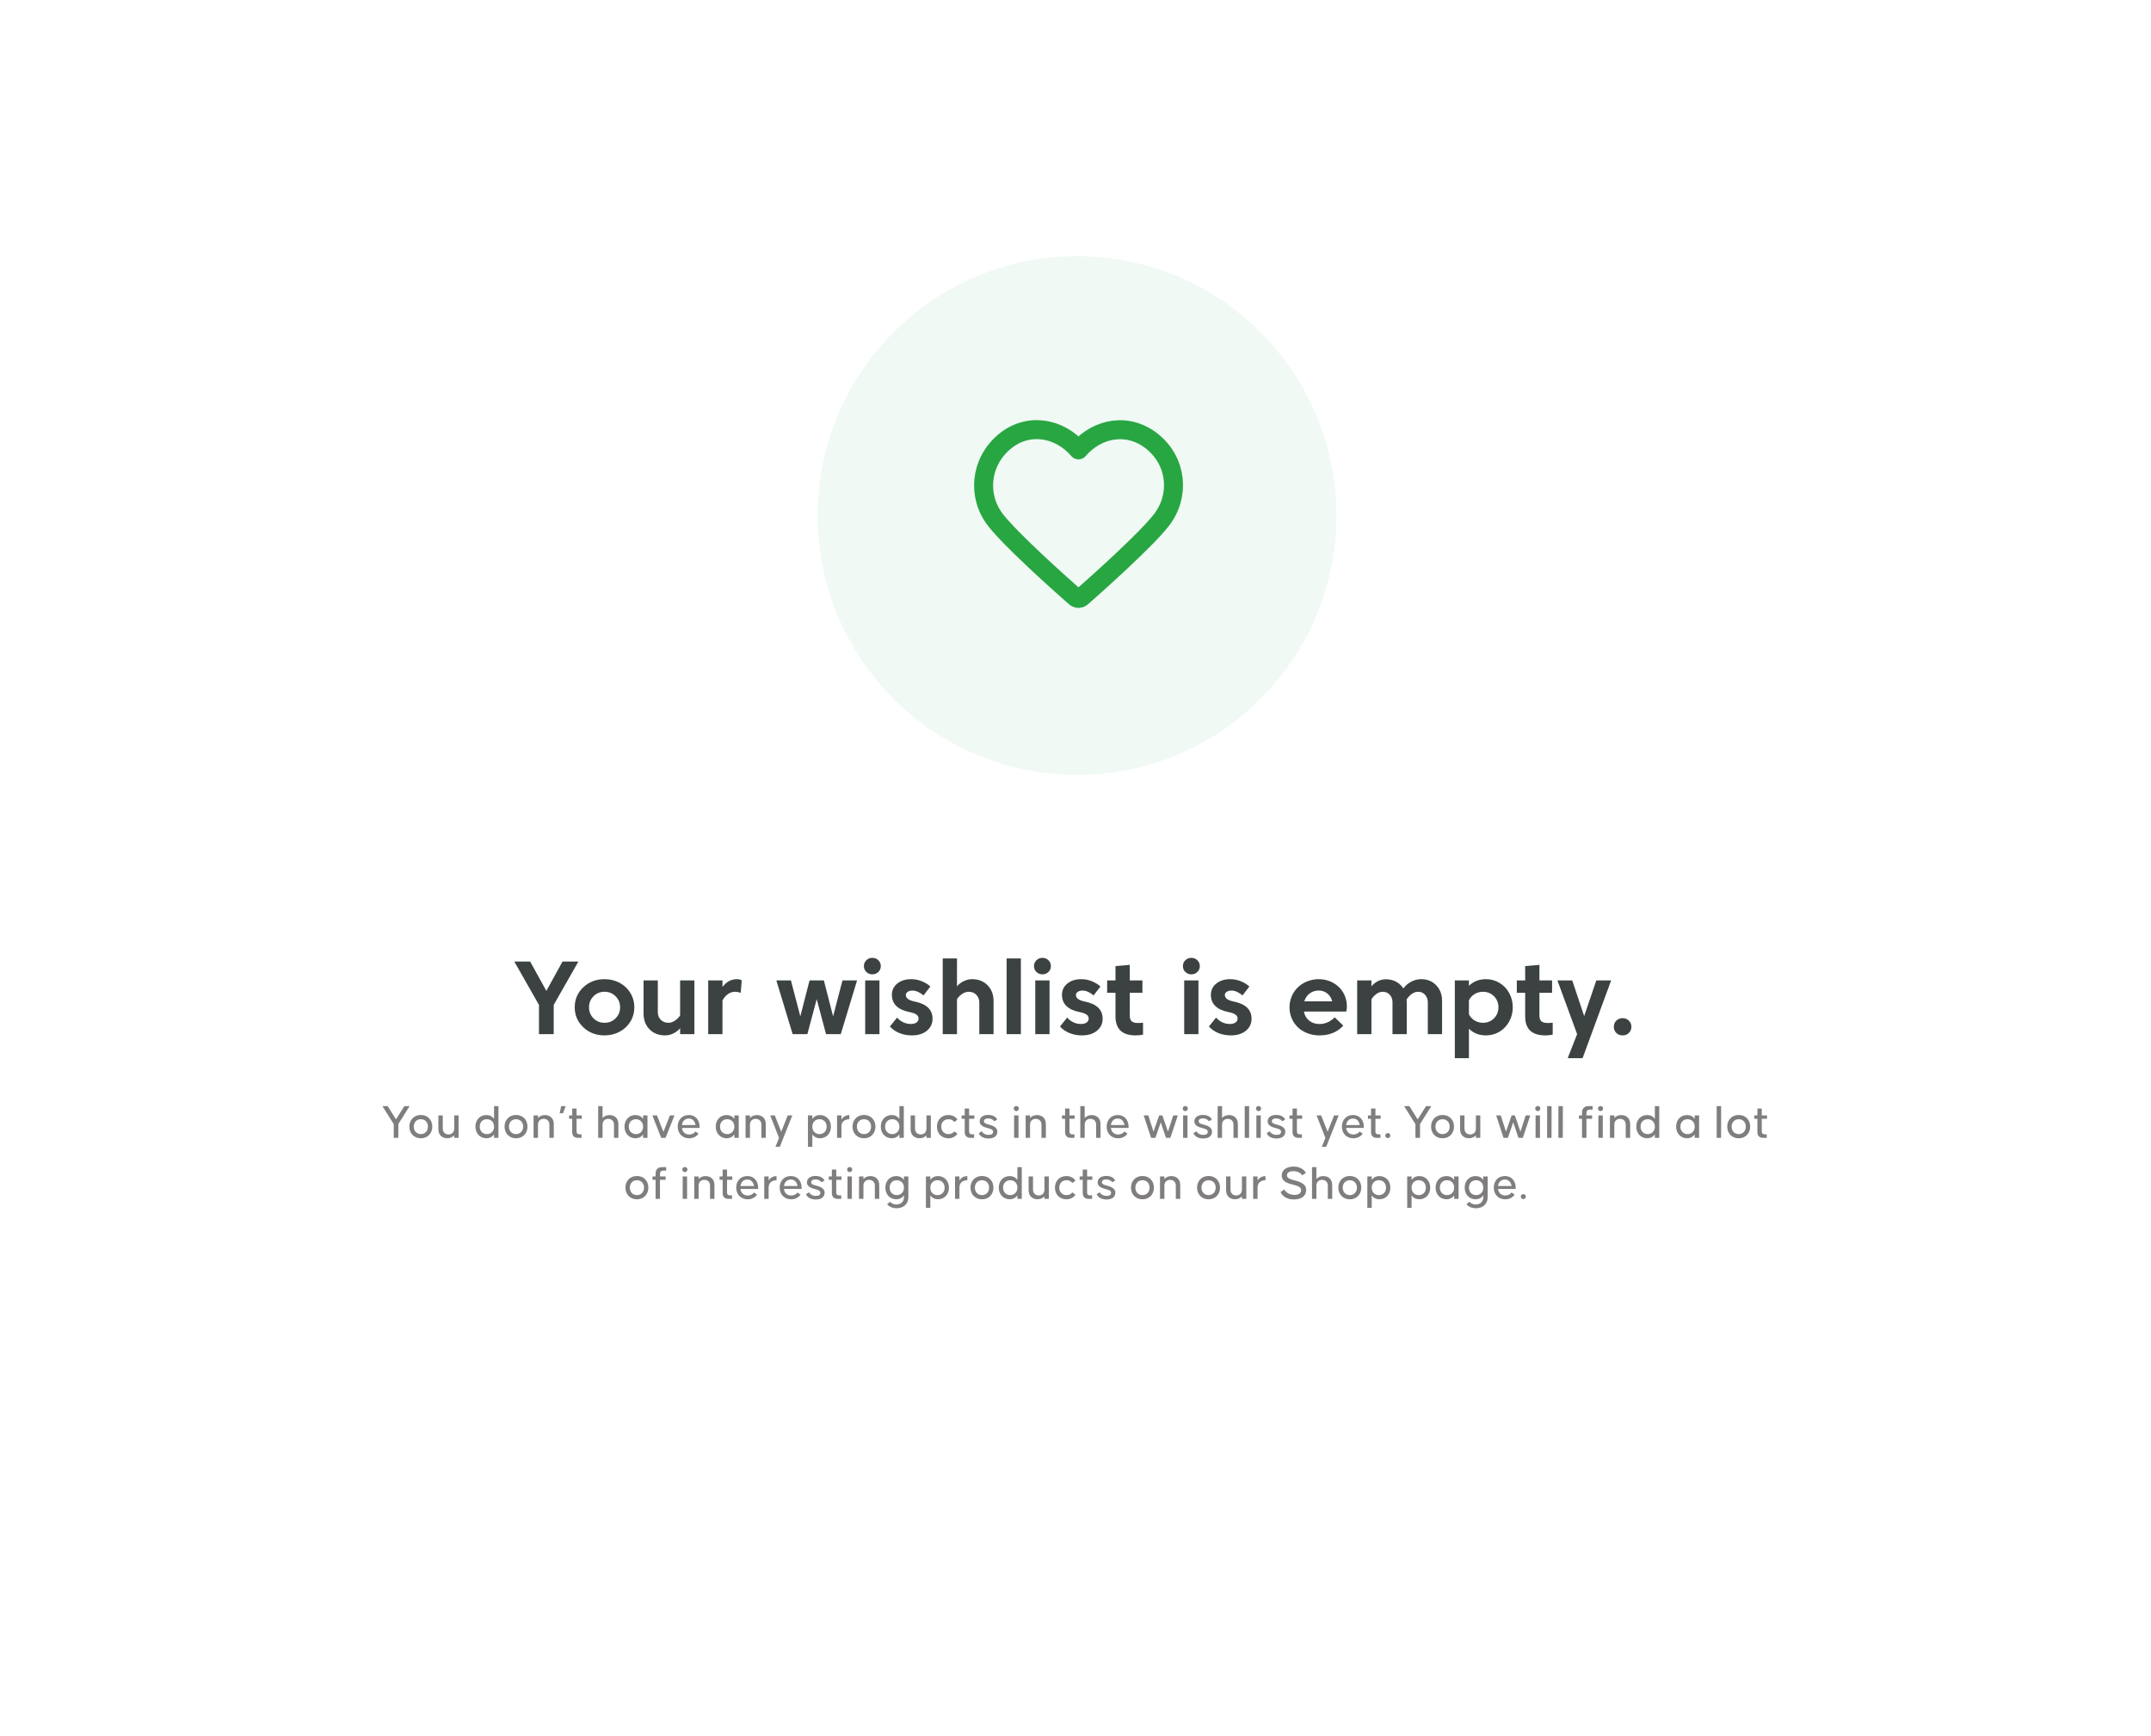 <svg width="705" height="569" viewBox="0 0 705 569" fill="none" xmlns="http://www.w3.org/2000/svg">
<g filter="url(#filter0_dd_5_2737)">
<rect x="6" y="6" width="693" height="557" rx="4" fill="white"/>
</g>
<circle cx="353" cy="169" r="85" fill="#F0F9F4"/>
<path fill-rule="evenodd" clip-rule="evenodd" d="M353.479 147.46C347.256 140.208 336.878 138.257 329.081 144.898C321.285 151.539 320.187 162.642 326.31 170.496C331.401 177.026 346.807 190.799 351.857 195.257C352.422 195.755 352.704 196.005 353.034 196.103C353.321 196.188 353.636 196.188 353.924 196.103C354.253 196.005 354.536 195.755 355.1 195.257C360.15 190.799 375.557 177.026 380.648 170.496C386.771 162.642 385.807 151.469 377.876 144.898C369.945 138.327 359.702 140.208 353.479 147.46Z" stroke="#28A642" stroke-width="6.225" stroke-linecap="round" stroke-linejoin="round"/>
<path d="M173.763 315.2L179.067 324.822L184.371 315.2H189.573L181.481 329.412V339H176.653V329.412L168.561 315.2H173.763ZM191.168 336.739C189.298 334.96 188.363 332.778 188.363 330.194C188.363 327.61 189.298 325.428 191.168 323.649C193.038 321.87 195.361 320.98 198.138 320.98C199.974 320.98 201.64 321.388 203.136 322.204C204.632 323.02 205.799 324.131 206.638 325.536C207.488 326.941 207.913 328.494 207.913 330.194C207.913 331.894 207.488 333.447 206.638 334.852C205.799 336.257 204.632 337.368 203.136 338.184C201.64 339 199.974 339.408 198.138 339.408C195.361 339.408 193.038 338.518 191.168 336.739ZM193.055 330.194C193.055 331.633 193.542 332.84 194.517 333.815C195.491 334.79 196.698 335.277 198.138 335.277C199.577 335.277 200.784 334.79 201.759 333.815C202.745 332.84 203.238 331.633 203.238 330.194C203.238 328.766 202.745 327.565 201.759 326.59C200.784 325.604 199.577 325.111 198.138 325.111C196.698 325.111 195.491 325.604 194.517 326.59C193.542 327.565 193.055 328.766 193.055 330.194ZM222.912 332.846V321.388H227.587V339H222.912V337.062C222.311 337.776 221.569 338.348 220.685 338.779C219.812 339.198 218.906 339.408 217.965 339.408C215.891 339.408 214.197 338.745 212.882 337.419C211.579 336.093 210.927 334.365 210.927 332.234V321.388H215.602V331.775C215.602 332.772 215.919 333.605 216.554 334.274C217.2 334.943 218.05 335.277 219.104 335.277C219.818 335.277 220.526 335.039 221.229 334.563C221.932 334.087 222.493 333.515 222.912 332.846ZM240.907 325.111C240.069 325.111 239.292 325.366 238.578 325.876C237.864 326.386 237.269 327.083 236.793 327.967V339H232.118V321.388H236.793V323.547C238.074 321.836 239.644 320.98 241.502 320.98C242.103 320.98 242.636 321.105 243.1 321.354L242.777 325.451C242.12 325.224 241.497 325.111 240.907 325.111ZM265.332 321.388H270.024L273.05 333.169L276.127 321.388H280.904L275.566 339H270.738L267.678 327.542L264.618 339H259.79L254.452 321.388H259.229L262.306 333.169L265.332 321.388ZM283.569 339V321.388H288.244V339H283.569ZM283.943 318.617C283.41 318.096 283.144 317.455 283.144 316.696C283.144 315.937 283.41 315.296 283.943 314.775C284.475 314.254 285.133 313.993 285.915 313.993C286.697 313.993 287.354 314.254 287.887 314.775C288.419 315.296 288.686 315.937 288.686 316.696C288.686 317.455 288.419 318.096 287.887 318.617C287.354 319.138 286.697 319.399 285.915 319.399C285.133 319.399 284.475 319.138 283.943 318.617ZM291.673 336.484L294.019 333.577C294.586 334.223 295.254 334.733 296.025 335.107C296.807 335.481 297.629 335.668 298.49 335.668C299.295 335.668 299.924 335.509 300.377 335.192C300.842 334.875 301.074 334.45 301.074 333.917C301.074 333.373 300.847 332.937 300.394 332.608C299.941 332.268 299.159 331.985 298.048 331.758C294.229 330.976 292.319 329.095 292.319 326.114C292.319 324.618 292.903 323.388 294.07 322.425C295.249 321.462 296.784 320.98 298.677 320.98C299.856 320.98 300.989 321.201 302.077 321.643C303.165 322.074 304.117 322.652 304.933 323.377L302.689 326.301C301.408 325.247 300.207 324.72 299.085 324.72C298.439 324.72 297.912 324.856 297.504 325.128C297.096 325.389 296.892 325.74 296.892 326.182C296.892 327.202 297.827 327.905 299.697 328.29C301.726 328.698 303.222 329.372 304.185 330.313C305.16 331.254 305.647 332.472 305.647 333.968C305.647 335.555 305.029 336.858 303.794 337.878C302.559 338.898 300.91 339.408 298.847 339.408C297.385 339.408 296.025 339.153 294.767 338.643C293.509 338.122 292.478 337.402 291.673 336.484ZM313.659 327.542V339H308.984V314.18H313.659V323.326C314.259 322.612 314.996 322.045 315.869 321.626C316.753 321.195 317.665 320.98 318.606 320.98C320.68 320.98 322.368 321.643 323.672 322.969C324.986 324.295 325.644 326.023 325.644 328.154V339H320.969V328.613C320.969 327.616 320.646 326.783 320 326.114C319.365 325.445 318.521 325.111 317.467 325.111C316.753 325.111 316.044 325.349 315.342 325.825C314.639 326.301 314.078 326.873 313.659 327.542ZM329.92 339V314.18H334.595V339H329.92ZM339.317 339V321.388H343.992V339H339.317ZM339.691 318.617C339.158 318.096 338.892 317.455 338.892 316.696C338.892 315.937 339.158 315.296 339.691 314.775C340.223 314.254 340.881 313.993 341.663 313.993C342.445 313.993 343.102 314.254 343.635 314.775C344.167 315.296 344.434 315.937 344.434 316.696C344.434 317.455 344.167 318.096 343.635 318.617C343.102 319.138 342.445 319.399 341.663 319.399C340.881 319.399 340.223 319.138 339.691 318.617ZM347.421 336.484L349.767 333.577C350.334 334.223 351.003 334.733 351.773 335.107C352.555 335.481 353.377 335.668 354.238 335.668C355.043 335.668 355.672 335.509 356.125 335.192C356.59 334.875 356.822 334.45 356.822 333.917C356.822 333.373 356.596 332.937 356.142 332.608C355.689 332.268 354.907 331.985 353.796 331.758C349.977 330.976 348.067 329.095 348.067 326.114C348.067 324.618 348.651 323.388 349.818 322.425C350.997 321.462 352.533 320.98 354.425 320.98C355.604 320.98 356.737 321.201 357.825 321.643C358.913 322.074 359.865 322.652 360.681 323.377L358.437 326.301C357.157 325.247 355.955 324.72 354.833 324.72C354.187 324.72 353.66 324.856 353.252 325.128C352.844 325.389 352.64 325.74 352.64 326.182C352.64 327.202 353.575 327.905 355.445 328.29C357.474 328.698 358.97 329.372 359.933 330.313C360.908 331.254 361.395 332.472 361.395 333.968C361.395 335.555 360.778 336.858 359.542 337.878C358.307 338.898 356.658 339.408 354.595 339.408C353.133 339.408 351.773 339.153 350.515 338.643C349.257 338.122 348.226 337.402 347.421 336.484ZM370.282 325.451V332.897C370.282 333.747 370.486 334.37 370.894 334.767C371.313 335.152 372.004 335.345 372.968 335.345C373.568 335.345 374.124 335.317 374.634 335.26V339.17C373.897 339.329 373.087 339.408 372.203 339.408C367.805 339.408 365.607 337.334 365.607 333.186V325.451H362.87V321.388H365.607V316.696L370.282 316.288V321.388H374.43V325.451H370.282ZM388.125 339V321.388H392.8V339H388.125ZM388.499 318.617C387.967 318.096 387.7 317.455 387.7 316.696C387.7 315.937 387.967 315.296 388.499 314.775C389.032 314.254 389.689 313.993 390.471 313.993C391.253 313.993 391.911 314.254 392.443 314.775C392.976 315.296 393.242 315.937 393.242 316.696C393.242 317.455 392.976 318.096 392.443 318.617C391.911 319.138 391.253 319.399 390.471 319.399C389.689 319.399 389.032 319.138 388.499 318.617ZM396.23 336.484L398.576 333.577C399.142 334.223 399.811 334.733 400.582 335.107C401.364 335.481 402.185 335.668 403.047 335.668C403.851 335.668 404.48 335.509 404.934 335.192C405.398 334.875 405.631 334.45 405.631 333.917C405.631 333.373 405.404 332.937 404.951 332.608C404.497 332.268 403.715 331.985 402.605 331.758C398.785 330.976 396.876 329.095 396.876 326.114C396.876 324.618 397.459 323.388 398.627 322.425C399.805 321.462 401.341 320.98 403.234 320.98C404.412 320.98 405.546 321.201 406.634 321.643C407.722 322.074 408.674 322.652 409.49 323.377L407.246 326.301C405.965 325.247 404.764 324.72 403.642 324.72C402.996 324.72 402.469 324.856 402.061 325.128C401.653 325.389 401.449 325.74 401.449 326.182C401.449 327.202 402.384 327.905 404.254 328.29C406.282 328.698 407.778 329.372 408.742 330.313C409.716 331.254 410.204 332.472 410.204 333.968C410.204 335.555 409.586 336.858 408.351 337.878C407.115 338.898 405.466 339.408 403.404 339.408C401.942 339.408 400.582 339.153 399.324 338.643C398.066 338.122 397.034 337.402 396.23 336.484ZM427.37 331.588C427.574 332.812 428.141 333.804 429.07 334.563C430.011 335.311 431.144 335.685 432.47 335.685C434.317 335.685 435.983 334.954 437.468 333.492L440.273 336.212C438.312 338.343 435.717 339.408 432.487 339.408C431.059 339.408 429.727 339.17 428.492 338.694C427.257 338.218 426.214 337.566 425.364 336.739C424.514 335.912 423.845 334.937 423.358 333.815C422.882 332.682 422.644 331.475 422.644 330.194C422.644 328.925 422.888 327.723 423.375 326.59C423.862 325.457 424.525 324.482 425.364 323.666C426.214 322.839 427.234 322.187 428.424 321.711C429.614 321.224 430.878 320.98 432.215 320.98C433.972 320.98 435.558 321.382 436.975 322.187C438.392 322.98 439.491 324.057 440.273 325.417C441.055 326.766 441.446 328.256 441.446 329.888C441.446 330.477 441.378 331.044 441.242 331.588H427.37ZM432.181 324.703C431.082 324.703 430.101 325.026 429.24 325.672C428.39 326.318 427.806 327.179 427.489 328.256H436.635C436.374 327.191 435.847 326.335 435.054 325.689C434.261 325.032 433.303 324.703 432.181 324.703ZM444.818 321.388H449.493V323.326C450.059 322.623 450.756 322.062 451.584 321.643C452.411 321.224 453.295 321.014 454.236 321.014C455.471 321.014 456.582 321.28 457.568 321.813C458.565 322.346 459.364 323.088 459.965 324.04C460.599 323.122 461.438 322.385 462.481 321.83C463.523 321.263 464.623 320.98 465.779 320.98C467.807 320.98 469.456 321.649 470.726 322.986C472.006 324.312 472.647 326.018 472.647 328.103V339H467.972V328.579C467.972 327.593 467.677 326.771 467.088 326.114C466.51 325.445 465.739 325.111 464.776 325.111C464.062 325.111 463.376 325.349 462.719 325.825C462.061 326.29 461.5 326.896 461.036 327.644C461.058 328.143 461.07 328.528 461.07 328.8V339H456.395V328.579C456.395 327.57 456.1 326.743 455.511 326.097C454.921 325.44 454.151 325.111 453.199 325.111C452.485 325.111 451.799 325.343 451.142 325.808C450.496 326.273 449.946 326.868 449.493 327.593V339H444.818V321.388ZM486.039 335.277C487.479 335.277 488.686 334.79 489.66 333.815C490.635 332.84 491.122 331.633 491.122 330.194C491.122 328.755 490.635 327.548 489.66 326.573C488.686 325.598 487.479 325.111 486.039 325.111C485.031 325.111 484.113 325.366 483.285 325.876C482.469 326.386 481.857 327.066 481.449 327.916V332.472C481.857 333.322 482.469 334.002 483.285 334.512C484.113 335.022 485.031 335.277 486.039 335.277ZM487.025 320.98C488.68 320.98 490.182 321.399 491.53 322.238C492.879 323.065 493.927 324.182 494.675 325.587C495.435 326.992 495.814 328.528 495.814 330.194C495.814 331.86 495.435 333.396 494.675 334.801C493.927 336.206 492.879 337.328 491.53 338.167C490.182 338.994 488.68 339.408 487.025 339.408C484.793 339.408 482.934 338.683 481.449 337.232V346.888H476.825V321.388H481.449V323.156C482.934 321.705 484.793 320.98 487.025 320.98ZM504.555 325.451V332.897C504.555 333.747 504.759 334.37 505.167 334.767C505.586 335.152 506.278 335.345 507.241 335.345C507.842 335.345 508.397 335.317 508.907 335.26V339.17C508.17 339.329 507.36 339.408 506.476 339.408C502.079 339.408 499.88 337.334 499.88 333.186V325.451H497.143V321.388H499.88V316.696L504.555 316.288V321.388H508.703V325.451H504.555ZM518.693 346.888H513.814L516.908 339L510.448 321.388H515.31L519.22 333.084L523.198 321.388H528.06L518.693 346.888ZM529.753 338.609C529.209 338.065 528.937 337.391 528.937 336.586C528.937 335.781 529.209 335.113 529.753 334.58C530.297 334.036 530.983 333.764 531.81 333.764C532.638 333.764 533.323 334.036 533.867 334.58C534.423 335.113 534.7 335.781 534.7 336.586C534.7 337.391 534.423 338.065 533.867 338.609C533.323 339.142 532.638 339.408 531.81 339.408C530.983 339.408 530.297 339.142 529.753 338.609Z" fill="#3C4242"/>
<path d="M134.252 362.6L130.556 368.472V373H129.052V368.504L125.34 362.6H127.068L129.788 366.936L132.524 362.6H134.252ZM137.944 373.144C135.72 373.144 134.168 371.512 134.168 369.32C134.168 367.096 135.72 365.496 137.944 365.496C140.152 365.496 141.688 367.096 141.688 369.32C141.688 371.512 140.152 373.144 137.944 373.144ZM137.944 371.768C139.336 371.768 140.264 370.712 140.264 369.32C140.264 367.912 139.336 366.888 137.944 366.888C136.536 366.888 135.608 367.912 135.608 369.32C135.608 370.712 136.536 371.768 137.944 371.768ZM148.865 365.64H150.305V373H148.865V372.12C148.305 372.84 147.441 373.128 146.593 373.128C145.169 373.128 143.681 372.296 143.681 370.168V365.64H145.121V369.96C145.121 371.32 146.081 371.88 147.009 371.88C147.921 371.88 148.865 371.32 148.865 369.96V365.64ZM161.927 362.6H163.367V373H161.927V371.864C161.383 372.648 160.535 373.128 159.399 373.128C157.319 373.128 155.831 371.512 155.831 369.32C155.831 367.096 157.319 365.528 159.399 365.528C160.535 365.528 161.383 366.008 161.927 366.776V362.6ZM159.591 371.768C160.999 371.768 161.927 370.728 161.927 369.32C161.927 367.896 160.999 366.888 159.591 366.888C158.167 366.888 157.239 367.896 157.239 369.32C157.239 370.728 158.167 371.768 159.591 371.768ZM169.146 373.144C166.922 373.144 165.37 371.512 165.37 369.32C165.37 367.096 166.922 365.496 169.146 365.496C171.354 365.496 172.89 367.096 172.89 369.32C172.89 371.512 171.354 373.144 169.146 373.144ZM169.146 371.768C170.538 371.768 171.466 370.712 171.466 369.32C171.466 367.912 170.538 366.888 169.146 366.888C167.738 366.888 166.81 367.912 166.81 369.32C166.81 370.712 167.738 371.768 169.146 371.768ZM178.595 365.528C180.019 365.528 181.507 366.344 181.507 368.472V373H180.067V368.68C180.067 367.32 179.107 366.76 178.179 366.76C177.267 366.76 176.323 367.32 176.323 368.68V373H174.883V365.64H176.323V366.536C176.883 365.816 177.747 365.528 178.595 365.528ZM183.926 362.6H185.414L184.518 364.936H183.43L183.926 362.6ZM190.687 366.744H188.975V370.904C188.975 371.704 189.487 371.848 189.999 371.848H190.607V373H189.439C188.207 373 187.535 372.312 187.535 371.112V366.744H186.527V365.64H187.535V363.384H188.975V365.64H190.687V366.744ZM199.765 365.528C201.189 365.528 202.677 366.344 202.677 368.472V373H201.237V368.68C201.237 367.32 200.277 366.76 199.349 366.76C198.437 366.76 197.493 367.32 197.493 368.68V373H196.053V362.6H197.493V366.536C198.053 365.816 198.917 365.528 199.765 365.528ZM210.776 365.64H212.216V373H210.776V371.864C210.232 372.648 209.384 373.128 208.248 373.128C206.168 373.128 204.68 371.512 204.68 369.32C204.68 367.096 206.168 365.528 208.248 365.528C209.384 365.528 210.232 366.008 210.776 366.776V365.64ZM208.44 371.768C209.848 371.768 210.776 370.728 210.776 369.32C210.776 367.896 209.848 366.888 208.44 366.888C207.016 366.888 206.088 367.896 206.088 369.32C206.088 370.728 207.016 371.768 208.44 371.768ZM216.715 373L213.819 365.64H215.323L217.435 371.048L219.563 365.64H221.067L218.139 373H216.715ZM225.765 365.512C227.909 365.512 229.301 367.128 229.301 369.32V369.736H223.509C223.653 371.048 224.581 371.896 225.861 371.896C226.917 371.896 227.589 371.416 227.941 370.904L228.949 371.624C228.309 372.552 227.205 373.144 225.861 373.144C223.621 373.144 222.117 371.512 222.117 369.32C222.117 367.128 223.557 365.512 225.765 365.512ZM225.765 366.664C224.501 366.664 223.685 367.512 223.509 368.792H227.957C227.781 367.56 226.997 366.664 225.765 366.664ZM240.681 365.64H242.121V373H240.681V371.864C240.137 372.648 239.289 373.128 238.153 373.128C236.073 373.128 234.585 371.512 234.585 369.32C234.585 367.096 236.073 365.528 238.153 365.528C239.289 365.528 240.137 366.008 240.681 366.776V365.64ZM238.345 371.768C239.753 371.768 240.681 370.728 240.681 369.32C240.681 367.896 239.753 366.888 238.345 366.888C236.921 366.888 235.993 367.896 235.993 369.32C235.993 370.728 236.921 371.768 238.345 371.768ZM248.076 365.528C249.5 365.528 250.988 366.344 250.988 368.472V373H249.548V368.68C249.548 367.32 248.588 366.76 247.66 366.76C246.748 366.76 245.804 367.32 245.804 368.68V373H244.364V365.64H245.804V366.536C246.364 365.816 247.228 365.528 248.076 365.528ZM258.179 365.64H259.683L255.587 375.944H254.163L255.331 373L252.435 365.64H253.939L256.051 371L258.179 365.64ZM268.776 365.528C270.856 365.528 272.344 367.144 272.344 369.336C272.344 371.544 270.856 373.128 268.776 373.128C267.64 373.128 266.792 372.648 266.248 371.88V375.944H264.808V365.64H266.248V366.792C266.792 366.008 267.64 365.528 268.776 365.528ZM268.584 371.768C270.008 371.768 270.936 370.744 270.936 369.336C270.936 367.912 270.008 366.888 268.584 366.888C267.176 366.888 266.248 367.912 266.248 369.336C266.248 370.744 267.176 371.768 268.584 371.768ZM275.787 367C276.363 365.992 277.355 365.544 278.379 365.528V366.888C277.387 366.904 275.787 367.336 275.787 369.224V373H274.347V365.64H275.787V367ZM283.188 373.144C280.964 373.144 279.412 371.512 279.412 369.32C279.412 367.096 280.964 365.496 283.188 365.496C285.396 365.496 286.932 367.096 286.932 369.32C286.932 371.512 285.396 373.144 283.188 373.144ZM283.188 371.768C284.58 371.768 285.508 370.712 285.508 369.32C285.508 367.912 284.58 366.888 283.188 366.888C281.78 366.888 280.852 367.912 280.852 369.32C280.852 370.712 281.78 371.768 283.188 371.768ZM294.781 362.6H296.221V373H294.781V371.864C294.237 372.648 293.389 373.128 292.253 373.128C290.173 373.128 288.685 371.512 288.685 369.32C288.685 367.096 290.173 365.528 292.253 365.528C293.389 365.528 294.237 366.008 294.781 366.776V362.6ZM292.445 371.768C293.853 371.768 294.781 370.728 294.781 369.32C294.781 367.896 293.853 366.888 292.445 366.888C291.021 366.888 290.093 367.896 290.093 369.32C290.093 370.728 291.021 371.768 292.445 371.768ZM303.647 365.64H305.087V373H303.647V372.12C303.087 372.84 302.223 373.128 301.375 373.128C299.951 373.128 298.463 372.296 298.463 370.168V365.64H299.903V369.96C299.903 371.32 300.863 371.88 301.791 371.88C302.703 371.88 303.647 371.32 303.647 369.96V365.64ZM312.786 367.8C312.434 367.304 311.81 366.888 310.866 366.888C309.458 366.888 308.498 367.896 308.498 369.32C308.498 370.728 309.458 371.768 310.866 371.768C311.81 371.768 312.418 371.368 312.786 370.872L313.826 371.64C313.186 372.568 312.13 373.144 310.834 373.144C308.626 373.144 307.09 371.528 307.09 369.32C307.09 367.096 308.626 365.512 310.834 365.512C312.13 365.512 313.186 366.088 313.826 367L312.786 367.8ZM319.346 366.744H317.634V370.904C317.634 371.704 318.146 371.848 318.658 371.848H319.266V373H318.098C316.866 373 316.194 372.312 316.194 371.112V366.744H315.186V365.64H316.194V363.384H317.634V365.64H319.346V366.744ZM320.789 371.464L321.797 370.824C322.021 371.416 322.917 372.024 323.989 372.024C324.981 372.024 325.493 371.688 325.493 370.968C325.493 370.152 324.293 369.96 323.637 369.768C322.997 369.576 321.093 369.176 321.093 367.624C321.093 366.184 322.341 365.48 323.925 365.48C325.445 365.48 326.485 366.168 326.837 366.984L325.861 367.576C325.637 367.096 324.821 366.616 323.877 366.616C322.965 366.616 322.485 366.984 322.485 367.56C322.485 368.328 323.605 368.504 324.261 368.696C324.901 368.888 326.885 369.336 326.885 370.92C326.885 372.408 325.813 373.208 323.973 373.208C322.261 373.208 321.157 372.424 320.789 371.464ZM333.099 364.232C332.683 364.232 332.251 363.896 332.251 363.384C332.251 362.856 332.683 362.568 333.099 362.568C333.515 362.568 333.931 362.856 333.931 363.384C333.931 363.896 333.515 364.232 333.099 364.232ZM333.819 373H332.379V365.64H333.819V373ZM339.877 365.528C341.301 365.528 342.789 366.344 342.789 368.472V373H341.349V368.68C341.349 367.32 340.389 366.76 339.461 366.76C338.549 366.76 337.605 367.32 337.605 368.68V373H336.165V365.64H337.605V366.536C338.165 365.816 339.029 365.528 339.877 365.528ZM352.235 366.744H350.523V370.904C350.523 371.704 351.035 371.848 351.547 371.848H352.155V373H350.987C349.755 373 349.083 372.312 349.083 371.112V366.744H348.075V365.64H349.083V363.384H350.523V365.64H352.235V366.744ZM357.79 365.528C359.214 365.528 360.702 366.344 360.702 368.472V373H359.262V368.68C359.262 367.32 358.302 366.76 357.374 366.76C356.462 366.76 355.518 367.32 355.518 368.68V373H354.078V362.6H355.518V366.536C356.078 365.816 356.942 365.528 357.79 365.528ZM366.353 365.512C368.497 365.512 369.889 367.128 369.889 369.32V369.736H364.097C364.241 371.048 365.169 371.896 366.449 371.896C367.505 371.896 368.177 371.416 368.529 370.904L369.537 371.624C368.897 372.552 367.793 373.144 366.449 373.144C364.209 373.144 362.705 371.512 362.705 369.32C362.705 367.128 364.145 365.512 366.353 365.512ZM366.353 366.664C365.089 366.664 364.273 367.512 364.097 368.792H368.545C368.369 367.56 367.585 366.664 366.353 366.664ZM384.533 365.64H386.037L383.589 373H382.165L380.437 367.912L378.693 373H377.269L374.853 365.64H376.357L378.069 370.968L379.925 365.64H380.981L382.805 370.968L384.533 365.64ZM388.487 364.232C388.071 364.232 387.639 363.896 387.639 363.384C387.639 362.856 388.071 362.568 388.487 362.568C388.903 362.568 389.319 362.856 389.319 363.384C389.319 363.896 388.903 364.232 388.487 364.232ZM389.207 373H387.767V365.64H389.207V373ZM391.153 371.464L392.161 370.824C392.385 371.416 393.281 372.024 394.353 372.024C395.345 372.024 395.857 371.688 395.857 370.968C395.857 370.152 394.657 369.96 394.001 369.768C393.361 369.576 391.457 369.176 391.457 367.624C391.457 366.184 392.705 365.48 394.289 365.48C395.809 365.48 396.849 366.168 397.201 366.984L396.225 367.576C396.001 367.096 395.185 366.616 394.241 366.616C393.329 366.616 392.849 366.984 392.849 367.56C392.849 368.328 393.969 368.504 394.625 368.696C395.265 368.888 397.249 369.336 397.249 370.92C397.249 372.408 396.177 373.208 394.337 373.208C392.625 373.208 391.521 372.424 391.153 371.464ZM402.804 365.528C404.228 365.528 405.716 366.344 405.716 368.472V373H404.276V368.68C404.276 367.32 403.316 366.76 402.388 366.76C401.476 366.76 400.532 367.32 400.532 368.68V373H399.092V362.6H400.532V366.536C401.092 365.816 401.956 365.528 402.804 365.528ZM409.398 373H407.958V362.6H409.414L409.398 373ZM412.501 364.232C412.085 364.232 411.653 363.896 411.653 363.384C411.653 362.856 412.085 362.568 412.501 362.568C412.917 362.568 413.333 362.856 413.333 363.384C413.333 363.896 412.917 364.232 412.501 364.232ZM413.221 373H411.781V365.64H413.221V373ZM415.167 371.464L416.175 370.824C416.399 371.416 417.295 372.024 418.367 372.024C419.359 372.024 419.871 371.688 419.871 370.968C419.871 370.152 418.671 369.96 418.015 369.768C417.375 369.576 415.471 369.176 415.471 367.624C415.471 366.184 416.719 365.48 418.303 365.48C419.823 365.48 420.863 366.168 421.215 366.984L420.239 367.576C420.015 367.096 419.199 366.616 418.255 366.616C417.343 366.616 416.863 366.984 416.863 367.56C416.863 368.328 417.983 368.504 418.639 368.696C419.279 368.888 421.263 369.336 421.263 370.92C421.263 372.408 420.191 373.208 418.351 373.208C416.639 373.208 415.535 372.424 415.167 371.464ZM426.786 366.744H425.074V370.904C425.074 371.704 425.586 371.848 426.098 371.848H426.706V373H425.538C424.306 373 423.634 372.312 423.634 371.112V366.744H422.626V365.64H423.634V363.384H425.074V365.64H426.786V366.744ZM437.256 365.64H438.76L434.664 375.944H433.24L434.408 373L431.512 365.64H433.016L435.128 371L437.256 365.64ZM443.458 365.512C445.602 365.512 446.994 367.128 446.994 369.32V369.736H441.202C441.346 371.048 442.274 371.896 443.554 371.896C444.61 371.896 445.282 371.416 445.634 370.904L446.642 371.624C446.002 372.552 444.898 373.144 443.554 373.144C441.314 373.144 439.81 371.512 439.81 369.32C439.81 367.128 441.25 365.512 443.458 365.512ZM443.458 366.664C442.194 366.664 441.378 367.512 441.202 368.792H445.65C445.474 367.56 444.69 366.664 443.458 366.664ZM452.519 366.744H450.807V370.904C450.807 371.704 451.319 371.848 451.831 371.848H452.439V373H451.271C450.039 373 449.367 372.312 449.367 371.112V366.744H448.359V365.64H449.367V363.384H450.807V365.64H452.519V366.744ZM454.858 373.064C454.394 373.064 454.042 372.712 454.042 372.248C454.042 371.768 454.394 371.432 454.858 371.432C455.338 371.432 455.674 371.768 455.674 372.248C455.674 372.712 455.338 373.064 454.858 373.064ZM469.119 362.6L465.423 368.472V373H463.919V368.504L460.207 362.6H461.935L464.655 366.936L467.391 362.6H469.119ZM472.811 373.144C470.587 373.144 469.035 371.512 469.035 369.32C469.035 367.096 470.587 365.496 472.811 365.496C475.019 365.496 476.555 367.096 476.555 369.32C476.555 371.512 475.019 373.144 472.811 373.144ZM472.811 371.768C474.203 371.768 475.131 370.712 475.131 369.32C475.131 367.912 474.203 366.888 472.811 366.888C471.403 366.888 470.475 367.912 470.475 369.32C470.475 370.712 471.403 371.768 472.811 371.768ZM483.732 365.64H485.172V373H483.732V372.12C483.172 372.84 482.308 373.128 481.46 373.128C480.036 373.128 478.548 372.296 478.548 370.168V365.64H479.988V369.96C479.988 371.32 480.948 371.88 481.876 371.88C482.788 371.88 483.732 371.32 483.732 369.96V365.64ZM500.058 365.64H501.562L499.114 373H497.69L495.962 367.912L494.218 373H492.794L490.378 365.64H491.882L493.594 370.968L495.45 365.64H496.506L498.33 370.968L500.058 365.64ZM504.013 364.232C503.597 364.232 503.165 363.896 503.165 363.384C503.165 362.856 503.597 362.568 504.013 362.568C504.429 362.568 504.845 362.856 504.845 363.384C504.845 363.896 504.429 364.232 504.013 364.232ZM504.733 373H503.293V365.64H504.733V373ZM508.518 373H507.078V362.6H508.534L508.518 373ZM512.213 373H510.773V362.6H512.229L512.213 373ZM521.064 363.736C520.36 363.736 519.96 364.12 519.96 364.824V365.64H521.816V366.744H519.96V373H518.52V366.744H517.512V365.64H518.52V364.744C518.52 363.368 519.272 362.6 520.648 362.6H521.992V363.736H521.064ZM524.597 364.232C524.181 364.232 523.749 363.896 523.749 363.384C523.749 362.856 524.181 362.568 524.597 362.568C525.013 362.568 525.429 362.856 525.429 363.384C525.429 363.896 525.013 364.232 524.597 364.232ZM525.317 373H523.877V365.64H525.317V373ZM531.375 365.528C532.799 365.528 534.287 366.344 534.287 368.472V373H532.847V368.68C532.847 367.32 531.887 366.76 530.959 366.76C530.047 366.76 529.103 367.32 529.103 368.68V373H527.663V365.64H529.103V366.536C529.663 365.816 530.527 365.528 531.375 365.528ZM542.386 362.6H543.826V373H542.386V371.864C541.842 372.648 540.994 373.128 539.858 373.128C537.778 373.128 536.29 371.512 536.29 369.32C536.29 367.096 537.778 365.528 539.858 365.528C540.994 365.528 541.842 366.008 542.386 366.776V362.6ZM540.05 371.768C541.458 371.768 542.386 370.728 542.386 369.32C542.386 367.896 541.458 366.888 540.05 366.888C538.626 366.888 537.698 367.896 537.698 369.32C537.698 370.728 538.626 371.768 540.05 371.768ZM555.448 365.64H556.888V373H555.448V371.864C554.904 372.648 554.056 373.128 552.92 373.128C550.84 373.128 549.352 371.512 549.352 369.32C549.352 367.096 550.84 365.528 552.92 365.528C554.056 365.528 554.904 366.008 555.448 366.776V365.64ZM553.112 371.768C554.52 371.768 555.448 370.728 555.448 369.32C555.448 367.896 554.52 366.888 553.112 366.888C551.688 366.888 550.76 367.896 550.76 369.32C550.76 370.728 551.688 371.768 553.112 371.768ZM564.093 373H562.653V362.6H564.109L564.093 373ZM569.884 373.144C567.66 373.144 566.108 371.512 566.108 369.32C566.108 367.096 567.66 365.496 569.884 365.496C572.092 365.496 573.628 367.096 573.628 369.32C573.628 371.512 572.092 373.144 569.884 373.144ZM569.884 371.768C571.276 371.768 572.204 370.712 572.204 369.32C572.204 367.912 571.276 366.888 569.884 366.888C568.476 366.888 567.548 367.912 567.548 369.32C567.548 370.712 568.476 371.768 569.884 371.768ZM579.145 366.744H577.433V370.904C577.433 371.704 577.945 371.848 578.457 371.848H579.065V373H577.897C576.665 373 575.993 372.312 575.993 371.112V366.744H574.985V365.64H575.993V363.384H577.433V365.64H579.145V366.744ZM208.764 393.144C206.54 393.144 204.988 391.512 204.988 389.32C204.988 387.096 206.54 385.496 208.764 385.496C210.972 385.496 212.508 387.096 212.508 389.32C212.508 391.512 210.972 393.144 208.764 393.144ZM208.764 391.768C210.156 391.768 211.084 390.712 211.084 389.32C211.084 387.912 210.156 386.888 208.764 386.888C207.356 386.888 206.428 387.912 206.428 389.32C206.428 390.712 207.356 391.768 208.764 391.768ZM217.417 383.736C216.713 383.736 216.313 384.12 216.313 384.824V385.64H218.169V386.744H216.313V393H214.873V386.744H213.865V385.64H214.873V384.744C214.873 383.368 215.625 382.6 217.001 382.6H218.345V383.736H217.417ZM224.474 384.232C224.058 384.232 223.626 383.896 223.626 383.384C223.626 382.856 224.058 382.568 224.474 382.568C224.89 382.568 225.306 382.856 225.306 383.384C225.306 383.896 224.89 384.232 224.474 384.232ZM225.194 393H223.754V385.64H225.194V393ZM231.251 385.528C232.675 385.528 234.163 386.344 234.163 388.472V393H232.723V388.68C232.723 387.32 231.763 386.76 230.835 386.76C229.923 386.76 228.979 387.32 228.979 388.68V393H227.539V385.64H228.979V386.536C229.539 385.816 230.403 385.528 231.251 385.528ZM240.008 386.744H238.296V390.904C238.296 391.704 238.808 391.848 239.32 391.848H239.928V393H238.76C237.528 393 236.856 392.312 236.856 391.112V386.744H235.848V385.64H236.856V383.384H238.296V385.64H240.008V386.744ZM244.947 385.512C247.091 385.512 248.483 387.128 248.483 389.32V389.736H242.691C242.835 391.048 243.763 391.896 245.043 391.896C246.099 391.896 246.771 391.416 247.123 390.904L248.131 391.624C247.491 392.552 246.387 393.144 245.043 393.144C242.803 393.144 241.299 391.512 241.299 389.32C241.299 387.128 242.739 385.512 244.947 385.512ZM244.947 386.664C243.683 386.664 242.867 387.512 242.691 388.792H247.139C246.963 387.56 246.179 386.664 244.947 386.664ZM251.924 387C252.5 385.992 253.492 385.544 254.516 385.528V386.888C253.524 386.904 251.924 387.336 251.924 389.224V393H250.484V385.64H251.924V387ZM259.196 385.512C261.34 385.512 262.732 387.128 262.732 389.32V389.736H256.94C257.084 391.048 258.012 391.896 259.292 391.896C260.348 391.896 261.02 391.416 261.372 390.904L262.38 391.624C261.74 392.552 260.636 393.144 259.292 393.144C257.052 393.144 255.548 391.512 255.548 389.32C255.548 387.128 256.988 385.512 259.196 385.512ZM259.196 386.664C257.932 386.664 257.116 387.512 256.94 388.792H261.388C261.212 387.56 260.428 386.664 259.196 386.664ZM264.177 391.464L265.185 390.824C265.409 391.416 266.305 392.024 267.377 392.024C268.369 392.024 268.881 391.688 268.881 390.968C268.881 390.152 267.681 389.96 267.025 389.768C266.385 389.576 264.481 389.176 264.481 387.624C264.481 386.184 265.729 385.48 267.313 385.48C268.833 385.48 269.873 386.168 270.225 386.984L269.249 387.576C269.025 387.096 268.209 386.616 267.265 386.616C266.353 386.616 265.873 386.984 265.873 387.56C265.873 388.328 266.993 388.504 267.649 388.696C268.289 388.888 270.273 389.336 270.273 390.92C270.273 392.408 269.201 393.208 267.361 393.208C265.649 393.208 264.545 392.424 264.177 391.464ZM275.796 386.744H274.084V390.904C274.084 391.704 274.596 391.848 275.108 391.848H275.716V393H274.548C273.316 393 272.644 392.312 272.644 391.112V386.744H271.636V385.64H272.644V383.384H274.084V385.64H275.796V386.744ZM278.487 384.232C278.071 384.232 277.639 383.896 277.639 383.384C277.639 382.856 278.071 382.568 278.487 382.568C278.903 382.568 279.319 382.856 279.319 383.384C279.319 383.896 278.903 384.232 278.487 384.232ZM279.207 393H277.767V385.64H279.207V393ZM285.265 385.528C286.689 385.528 288.177 386.344 288.177 388.472V393H286.737V388.68C286.737 387.32 285.777 386.76 284.849 386.76C283.937 386.76 282.993 387.32 282.993 388.68V393H281.553V385.64H282.993V386.536C283.553 385.816 284.417 385.528 285.265 385.528ZM296.275 385.64H297.715V392.456C297.715 394.584 296.243 396.072 293.827 396.072C292.531 396.072 291.427 395.56 290.755 394.76L291.699 393.96C292.291 394.6 293.075 394.84 293.827 394.84C294.963 394.84 296.275 394.168 296.275 392.456V391.864C295.731 392.632 294.867 393.128 293.731 393.128C291.667 393.128 290.179 391.512 290.179 389.32C290.179 387.128 291.667 385.528 293.731 385.528C294.867 385.528 295.731 386.008 296.275 386.792V385.64ZM293.923 391.768C295.347 391.768 296.275 390.728 296.275 389.32C296.275 387.896 295.347 386.888 293.923 386.888C292.515 386.888 291.587 387.896 291.587 389.32C291.587 390.728 292.515 391.768 293.923 391.768ZM307.449 385.528C309.529 385.528 311.017 387.144 311.017 389.336C311.017 391.544 309.529 393.128 307.449 393.128C306.313 393.128 305.465 392.648 304.921 391.88V395.944H303.481V385.64H304.921V386.792C305.465 386.008 306.313 385.528 307.449 385.528ZM307.257 391.768C308.681 391.768 309.609 390.744 309.609 389.336C309.609 387.912 308.681 386.888 307.257 386.888C305.849 386.888 304.921 387.912 304.921 389.336C304.921 390.744 305.849 391.768 307.257 391.768ZM314.46 387C315.036 385.992 316.028 385.544 317.052 385.528V386.888C316.06 386.904 314.46 387.336 314.46 389.224V393H313.02V385.64H314.46V387ZM321.86 393.144C319.636 393.144 318.084 391.512 318.084 389.32C318.084 387.096 319.636 385.496 321.86 385.496C324.068 385.496 325.604 387.096 325.604 389.32C325.604 391.512 324.068 393.144 321.86 393.144ZM321.86 391.768C323.252 391.768 324.18 390.712 324.18 389.32C324.18 387.912 323.252 386.888 321.86 386.888C320.452 386.888 319.524 387.912 319.524 389.32C319.524 390.712 320.452 391.768 321.86 391.768ZM333.454 382.6H334.894V393H333.454V391.864C332.91 392.648 332.062 393.128 330.926 393.128C328.846 393.128 327.358 391.512 327.358 389.32C327.358 387.096 328.846 385.528 330.926 385.528C332.062 385.528 332.91 386.008 333.454 386.776V382.6ZM331.118 391.768C332.526 391.768 333.454 390.728 333.454 389.32C333.454 387.896 332.526 386.888 331.118 386.888C329.694 386.888 328.766 387.896 328.766 389.32C328.766 390.728 329.694 391.768 331.118 391.768ZM342.32 385.64H343.76V393H342.32V392.12C341.76 392.84 340.896 393.128 340.048 393.128C338.624 393.128 337.136 392.296 337.136 390.168V385.64H338.576V389.96C338.576 391.32 339.536 391.88 340.464 391.88C341.376 391.88 342.32 391.32 342.32 389.96V385.64ZM351.459 387.8C351.107 387.304 350.483 386.888 349.539 386.888C348.131 386.888 347.171 387.896 347.171 389.32C347.171 390.728 348.131 391.768 349.539 391.768C350.483 391.768 351.091 391.368 351.459 390.872L352.499 391.64C351.859 392.568 350.803 393.144 349.507 393.144C347.299 393.144 345.763 391.528 345.763 389.32C345.763 387.096 347.299 385.512 349.507 385.512C350.803 385.512 351.859 386.088 352.499 387L351.459 387.8ZM358.019 386.744H356.307V390.904C356.307 391.704 356.819 391.848 357.331 391.848H357.939V393H356.771C355.539 393 354.867 392.312 354.867 391.112V386.744H353.859V385.64H354.867V383.384H356.307V385.64H358.019V386.744ZM359.462 391.464L360.47 390.824C360.694 391.416 361.59 392.024 362.662 392.024C363.654 392.024 364.166 391.688 364.166 390.968C364.166 390.152 362.966 389.96 362.31 389.768C361.67 389.576 359.766 389.176 359.766 387.624C359.766 386.184 361.014 385.48 362.598 385.48C364.118 385.48 365.158 386.168 365.51 386.984L364.534 387.576C364.31 387.096 363.494 386.616 362.55 386.616C361.638 386.616 361.158 386.984 361.158 387.56C361.158 388.328 362.278 388.504 362.934 388.696C363.574 388.888 365.558 389.336 365.558 390.92C365.558 392.408 364.486 393.208 362.646 393.208C360.934 393.208 359.83 392.424 359.462 391.464ZM374.46 393.144C372.236 393.144 370.684 391.512 370.684 389.32C370.684 387.096 372.236 385.496 374.46 385.496C376.668 385.496 378.204 387.096 378.204 389.32C378.204 391.512 376.668 393.144 374.46 393.144ZM374.46 391.768C375.852 391.768 376.78 390.712 376.78 389.32C376.78 387.912 375.852 386.888 374.46 386.888C373.052 386.888 372.124 387.912 372.124 389.32C372.124 390.712 373.052 391.768 374.46 391.768ZM383.909 385.528C385.333 385.528 386.821 386.344 386.821 388.472V393H385.381V388.68C385.381 387.32 384.421 386.76 383.493 386.76C382.581 386.76 381.637 387.32 381.637 388.68V393H380.197V385.64H381.637V386.536C382.197 385.816 383.061 385.528 383.909 385.528ZM396.123 393.144C393.899 393.144 392.347 391.512 392.347 389.32C392.347 387.096 393.899 385.496 396.123 385.496C398.331 385.496 399.867 387.096 399.867 389.32C399.867 391.512 398.331 393.144 396.123 393.144ZM396.123 391.768C397.515 391.768 398.443 390.712 398.443 389.32C398.443 387.912 397.515 386.888 396.123 386.888C394.715 386.888 393.787 387.912 393.787 389.32C393.787 390.712 394.715 391.768 396.123 391.768ZM407.044 385.64H408.484V393H407.044V392.12C406.484 392.84 405.62 393.128 404.772 393.128C403.348 393.128 401.86 392.296 401.86 390.168V385.64H403.3V389.96C403.3 391.32 404.26 391.88 405.188 391.88C406.1 391.88 407.044 391.32 407.044 389.96V385.64ZM412.167 387C412.743 385.992 413.735 385.544 414.759 385.528V386.888C413.767 386.904 412.167 387.336 412.167 389.224V393H410.727V385.64H412.167V387ZM419.719 390.744L420.935 389.912C421.287 390.744 422.567 391.688 424.215 391.688C425.815 391.688 426.439 391.08 426.439 390.072C426.439 388.872 424.535 388.568 423.655 388.296C422.711 388.024 420.103 387.56 420.103 385.384C420.103 383.336 421.863 382.408 424.055 382.408C426.007 382.408 427.575 383.416 427.975 384.536L426.759 385.288C426.471 384.6 425.335 383.912 423.895 383.912C422.535 383.912 421.799 384.424 421.799 385.304C421.799 386.44 423.559 386.712 424.519 386.984C425.383 387.256 428.103 387.832 428.103 390.008C428.103 392.088 426.551 393.192 424.055 393.192C421.767 393.192 420.231 392.056 419.719 390.744ZM433.727 385.528C435.151 385.528 436.639 386.344 436.639 388.472V393H435.199V388.68C435.199 387.32 434.239 386.76 433.311 386.76C432.399 386.76 431.455 387.32 431.455 388.68V393H430.015V382.6H431.455V386.536C432.015 385.816 432.879 385.528 433.727 385.528ZM442.418 393.144C440.194 393.144 438.642 391.512 438.642 389.32C438.642 387.096 440.194 385.496 442.418 385.496C444.626 385.496 446.162 387.096 446.162 389.32C446.162 391.512 444.626 393.144 442.418 393.144ZM442.418 391.768C443.81 391.768 444.738 390.712 444.738 389.32C444.738 387.912 443.81 386.888 442.418 386.888C441.01 386.888 440.082 387.912 440.082 389.32C440.082 390.712 441.01 391.768 442.418 391.768ZM452.123 385.528C454.203 385.528 455.691 387.144 455.691 389.336C455.691 391.544 454.203 393.128 452.123 393.128C450.987 393.128 450.139 392.648 449.595 391.88V395.944H448.155V385.64H449.595V386.792C450.139 386.008 450.987 385.528 452.123 385.528ZM451.931 391.768C453.355 391.768 454.283 390.744 454.283 389.336C454.283 387.912 453.355 386.888 451.931 386.888C450.523 386.888 449.595 387.912 449.595 389.336C449.595 390.744 450.523 391.768 451.931 391.768ZM465.185 385.528C467.265 385.528 468.753 387.144 468.753 389.336C468.753 391.544 467.265 393.128 465.185 393.128C464.049 393.128 463.201 392.648 462.657 391.88V395.944H461.217V385.64H462.657V386.792C463.201 386.008 464.049 385.528 465.185 385.528ZM464.993 391.768C466.417 391.768 467.345 390.744 467.345 389.336C467.345 387.912 466.417 386.888 464.993 386.888C463.585 386.888 462.657 387.912 462.657 389.336C462.657 390.744 463.585 391.768 464.993 391.768ZM476.612 385.64H478.052V393H476.612V391.864C476.068 392.648 475.22 393.128 474.084 393.128C472.004 393.128 470.516 391.512 470.516 389.32C470.516 387.096 472.004 385.528 474.084 385.528C475.22 385.528 476.068 386.008 476.612 386.776V385.64ZM474.276 391.768C475.684 391.768 476.612 390.728 476.612 389.32C476.612 387.896 475.684 386.888 474.276 386.888C472.852 386.888 471.924 387.896 471.924 389.32C471.924 390.728 472.852 391.768 474.276 391.768ZM486.15 385.64H487.59V392.456C487.59 394.584 486.118 396.072 483.702 396.072C482.406 396.072 481.302 395.56 480.63 394.76L481.574 393.96C482.166 394.6 482.95 394.84 483.702 394.84C484.838 394.84 486.15 394.168 486.15 392.456V391.864C485.606 392.632 484.742 393.128 483.606 393.128C481.542 393.128 480.054 391.512 480.054 389.32C480.054 387.128 481.542 385.528 483.606 385.528C484.742 385.528 485.606 386.008 486.15 386.792V385.64ZM483.798 391.768C485.222 391.768 486.15 390.728 486.15 389.32C486.15 387.896 485.222 386.888 483.798 386.888C482.39 386.888 481.462 387.896 481.462 389.32C481.462 390.728 482.39 391.768 483.798 391.768ZM493.241 385.512C495.385 385.512 496.777 387.128 496.777 389.32V389.736H490.985C491.129 391.048 492.057 391.896 493.337 391.896C494.393 391.896 495.065 391.416 495.417 390.904L496.425 391.624C495.785 392.552 494.681 393.144 493.337 393.144C491.097 393.144 489.593 391.512 489.593 389.32C489.593 387.128 491.033 385.512 493.241 385.512ZM493.241 386.664C491.977 386.664 491.161 387.512 490.985 388.792H495.433C495.257 387.56 494.473 386.664 493.241 386.664ZM499.274 393.064C498.81 393.064 498.458 392.712 498.458 392.248C498.458 391.768 498.81 391.432 499.274 391.432C499.754 391.432 500.09 391.768 500.09 392.248C500.09 392.712 499.754 393.064 499.274 393.064Z" fill="#807D7E"/>
<defs>
<filter id="filter0_dd_5_2737" x="0" y="0" width="705" height="569" filterUnits="userSpaceOnUse" color-interpolation-filters="sRGB">
<feFlood flood-opacity="0" result="BackgroundImageFix"/>
<feColorMatrix in="SourceAlpha" type="matrix" values="0 0 0 0 0 0 0 0 0 0 0 0 0 0 0 0 0 0 127 0" result="hardAlpha"/>
<feOffset dx="2" dy="2"/>
<feGaussianBlur stdDeviation="2"/>
<feComposite in2="hardAlpha" operator="out"/>
<feColorMatrix type="matrix" values="0 0 0 0 0 0 0 0 0 0 0 0 0 0 0 0 0 0 0.05 0"/>
<feBlend mode="normal" in2="BackgroundImageFix" result="effect1_dropShadow_5_2737"/>
<feColorMatrix in="SourceAlpha" type="matrix" values="0 0 0 0 0 0 0 0 0 0 0 0 0 0 0 0 0 0 127 0" result="hardAlpha"/>
<feOffset dx="-2" dy="-2"/>
<feGaussianBlur stdDeviation="2"/>
<feComposite in2="hardAlpha" operator="out"/>
<feColorMatrix type="matrix" values="0 0 0 0 0 0 0 0 0 0 0 0 0 0 0 0 0 0 0.05 0"/>
<feBlend mode="normal" in2="effect1_dropShadow_5_2737" result="effect2_dropShadow_5_2737"/>
<feBlend mode="normal" in="SourceGraphic" in2="effect2_dropShadow_5_2737" result="shape"/>
</filter>
</defs>
</svg>
